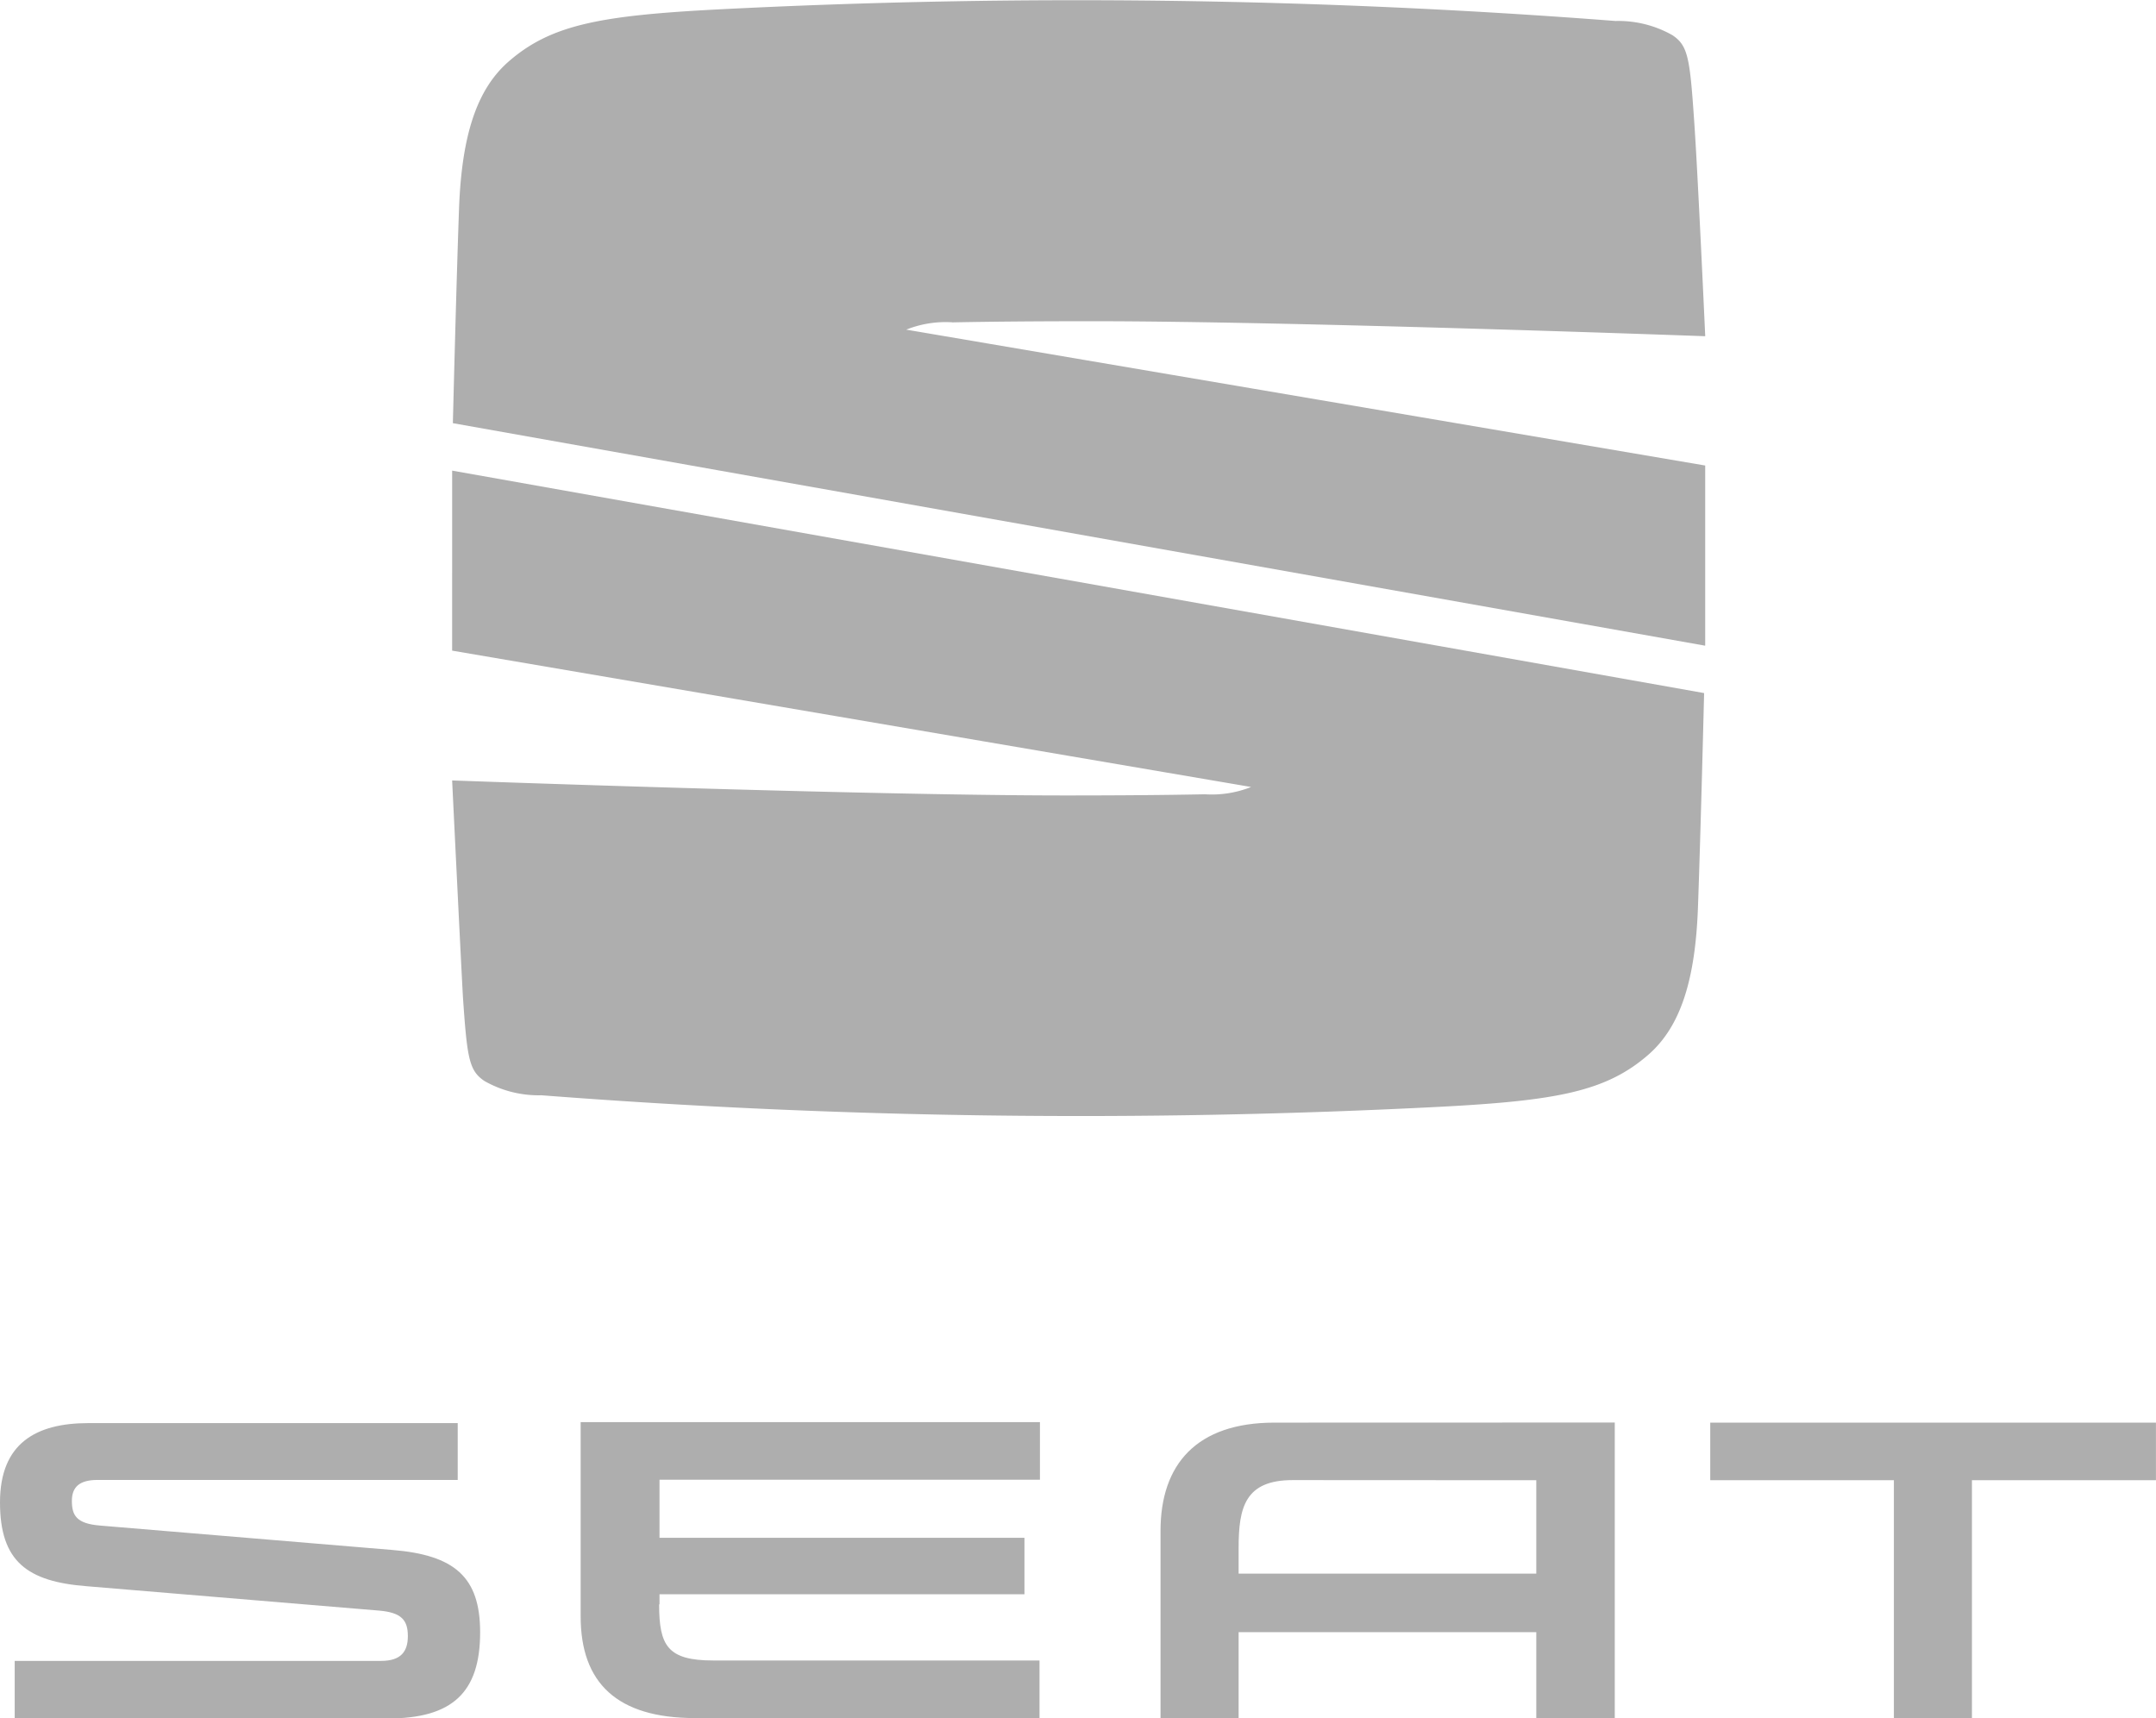 <svg id="Grupo_527" data-name="Grupo 527" xmlns="http://www.w3.org/2000/svg" width="85.389" height="68.049" viewBox="0 0 85.389 68.049">
  <g id="Grupo_323" data-name="Grupo 323" transform="translate(0 56.321)">
    <g id="Grupo_322" data-name="Grupo 322" transform="translate(0 0)">
      <g id="Grupo_321" data-name="Grupo 321">
        <path id="Trazado_269" data-name="Trazado 269" d="M415.746,109V112.7H403.957v-1.026c0-1.608.26-2.679,2.144-2.679Zm-10.365-2.281c-3.093,0-4.517,1.654-4.517,4.287v7.426h3.093v-3.414h11.789v3.414h3.108V106.715Zm17.255,0V109h7.273v9.416H433V109h7.288v-2.281Zm-41.63,7.2c0,1.638.337,2.22,2.143,2.22h12.922v2.281H382.43c-3.093,0-4.532-1.393-4.532-4.027V106.7h18.19v2.281H381.021v2.3h14.454v2.235H381.021v.4Zm-22.14-3.123c-.949-.077-1.118-.413-1.118-.98,0-.536.291-.827,1.011-.827h14.27v-2.251H358.407c-2.082,0-3.506.8-3.506,3.139s1.072,3.139,3.445,3.322l11.575.965c.888.077,1.133.383,1.133,1.011,0,.612-.276.98-1.057.98H355.483v2.281h14.775c2.541,0,3.659-1.011,3.659-3.414,0-2.189-1.01-3.062-3.491-3.261Z" transform="translate(-354.901 -106.7)" fill="#aeaeae"/>
      </g>
    </g>
  </g>
  <path id="Trazado_270" data-name="Trazado 270" d="M-80.3-108.923l31.643,5.4a4.2,4.2,0,0,1-1.829.289c-1.479.03-3.292.046-5.548.046-8,0-24.266-.594-24.266-.594s.32,6.615.427,8.566c.168,2.454.244,2.927.854,3.338a4.347,4.347,0,0,0,2.256.564,277.435,277.435,0,0,0,35.576.457c4.664-.244,6.615-.61,8.292-2.088,1.219-1.082,1.829-2.866,1.936-5.807s.244-8.49.244-8.49l-49.584-8.81Zm19.815-13c1.479-.03,3.292-.046,5.548-.046,8,0,24.266.594,24.266.594s-.3-6.615-.442-8.582c-.168-2.454-.244-2.927-.854-3.338a4.347,4.347,0,0,0-2.256-.564,277.431,277.431,0,0,0-35.576-.457c-4.664.244-6.615.61-8.292,2.088-1.219,1.082-1.829,2.866-1.936,5.807s-.244,8.49-.244,8.49l49.584,8.81h.015v-7.133l-31.643-5.381A4.2,4.2,0,0,1-60.485-121.925Z" transform="translate(98.207 134.69)" fill="#aeaeae"/>
</svg>
